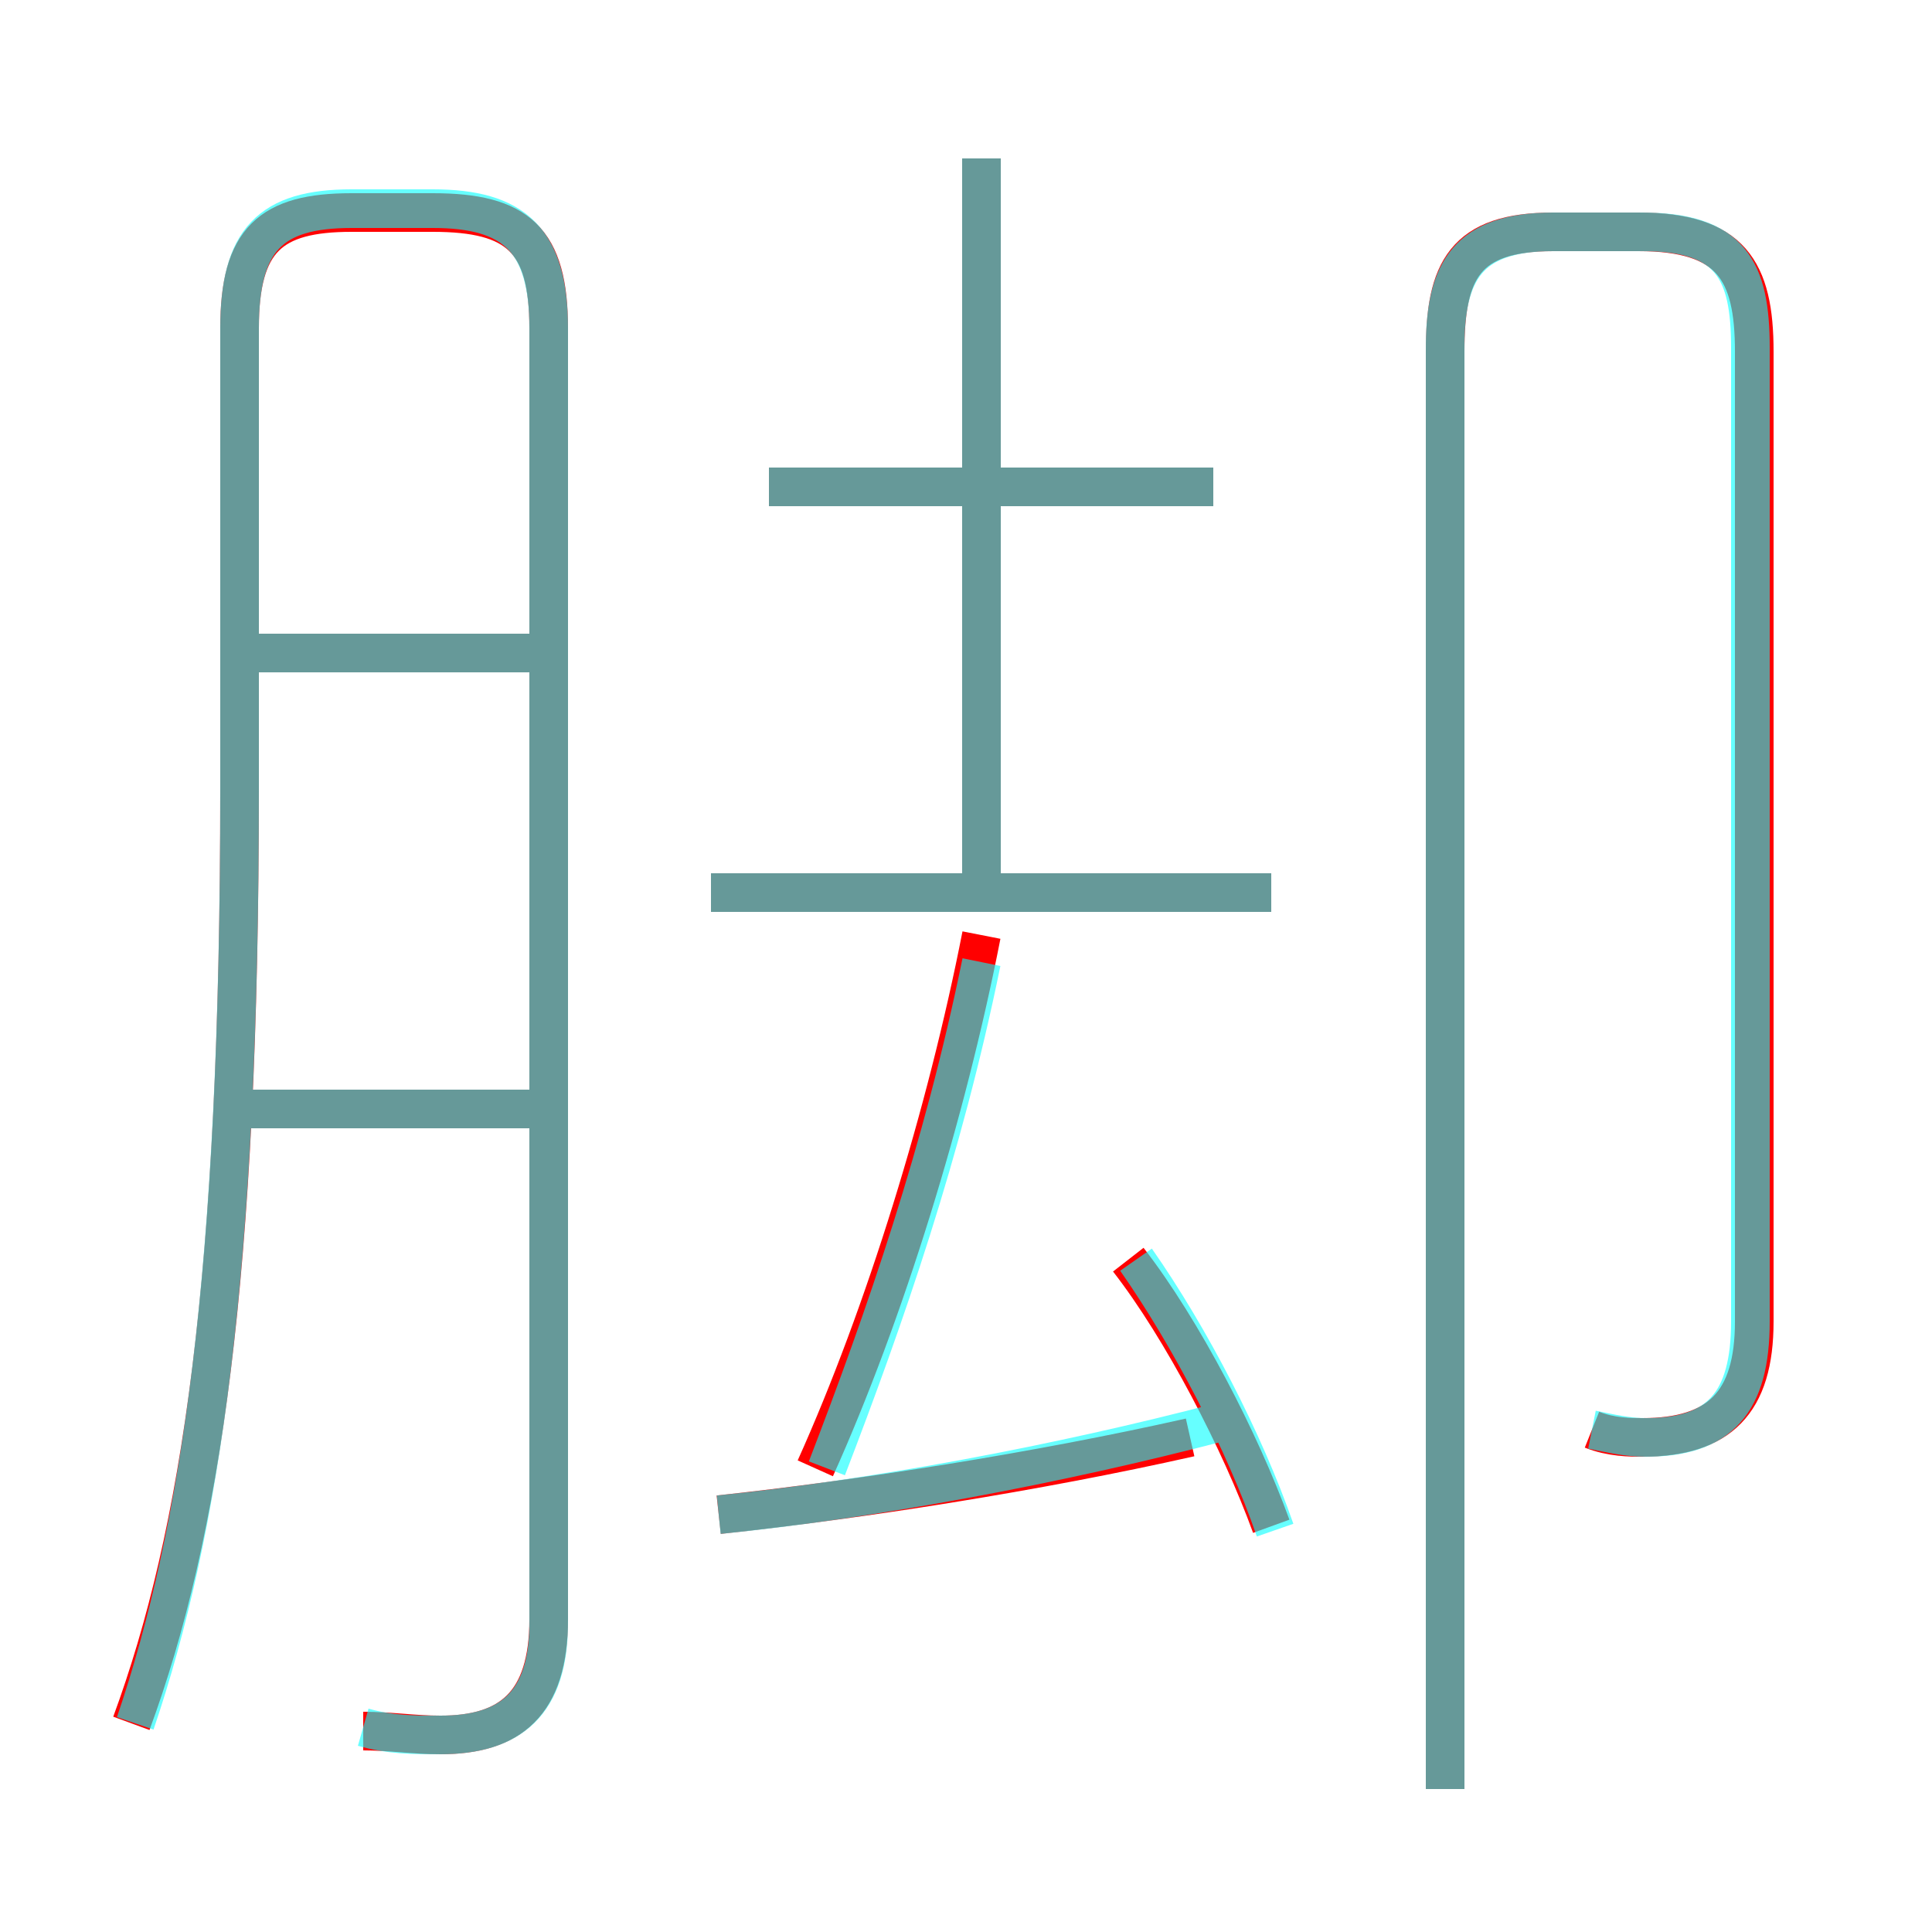 <?xml version='1.0' encoding='utf8'?>
<svg viewBox="0.0 -6.0 50.0 50.0" version="1.1" xmlns="http://www.w3.org/2000/svg">
<rect x="0.0" y="-6.0" width="50.0" height="50.0" fill="#333333" stroke="none"/>
<rect x="-1000" y="-1000" width="2000" height="2000" stroke="white" fill="white"/>
<g style="fill:none;stroke:rgba(255, 0, 0, 1);  stroke-width:1"><path d="M 9.4 0.8 C 10.1 0.8 10.7 0.9 11.4 0.9 C 13.2 0.9 14.2 0.1 14.2 -2.1 L 14.2 -35.5 C 14.2 -37.8 13.4 -38.5 11.2 -38.5 L 9.1 -38.5 C 7.0 -38.5 6.2 -37.8 6.2 -35.5 L 6.2 -23.6 C 6.2 -10.9 5.2 -4.3 3.4 0.6 M 13.9 -15.3 L 5.8 -15.3 M 18.6 -4.8 C 22.3 -5.2 26.8 -5.9 30.8 -6.8 M 21.1 -6.0 C 22.9 -10.0 24.5 -15.2 25.4 -19.8 M 13.9 -27.1 L 6.0 -27.1 M 32.9 -4.5 C 32.1 -6.7 30.6 -9.6 29.2 -11.4 M 32.9 -20.9 L 18.4 -20.9 M 25.4 -20.6 L 25.4 -39.9 M 31.4 -31.4 L 19.9 -31.4 M 41.2 -7.0 C 41.7 -6.8 42.2 -6.8 42.5 -6.8 C 44.5 -6.8 45.4 -7.7 45.4 -9.8 L 45.4 -34.9 C 45.4 -37.0 44.8 -38.0 42.4 -38.0 L 40.2 -38.0 C 37.9 -38.0 37.4 -37.0 37.4 -34.9 L 37.4 2.3" transform="translate(0.0 38.0)" />
</g>
<g style="fill:none;stroke:rgba(0, 255, 255, 0.6);  stroke-width:1">
<path d="M 9.4 0.7 C 10.1 0.9 10.7 0.9 11.4 0.9 C 13.2 0.9 14.2 0.1 14.2 -2.0 L 14.2 -35.5 C 14.2 -37.8 13.3 -38.6 11.2 -38.6 L 9.1 -38.6 C 7.0 -38.6 6.2 -37.8 6.2 -35.5 L 6.2 -23.6 C 6.2 -11.1 5.2 -4.4 3.5 0.6 M 13.9 -15.3 L 5.8 -15.3 M 13.9 -27.1 L 5.8 -27.1 M 18.6 -4.8 C 22.6 -5.2 27.4 -6.1 31.6 -7.2 M 21.4 -6.0 C 22.9 -9.9 24.4 -14.2 25.4 -19.1 M 33.0 -4.4 C 32.2 -6.7 30.8 -9.4 29.4 -11.4 M 32.9 -20.9 L 18.4 -20.9 M 31.4 -31.4 L 19.9 -31.4 M 25.4 -20.9 L 25.4 -39.9 M 41.2 -7.0 C 41.7 -6.9 42.1 -6.8 42.6 -6.8 C 44.5 -6.8 45.3 -7.7 45.3 -9.8 L 45.3 -35.0 C 45.3 -37.0 44.8 -38.0 42.5 -38.0 L 40.2 -38.0 C 38.0 -38.0 37.4 -37.0 37.4 -35.0 L 37.4 2.3" transform="translate(0.0 38.0)" />
</g>
</svg>